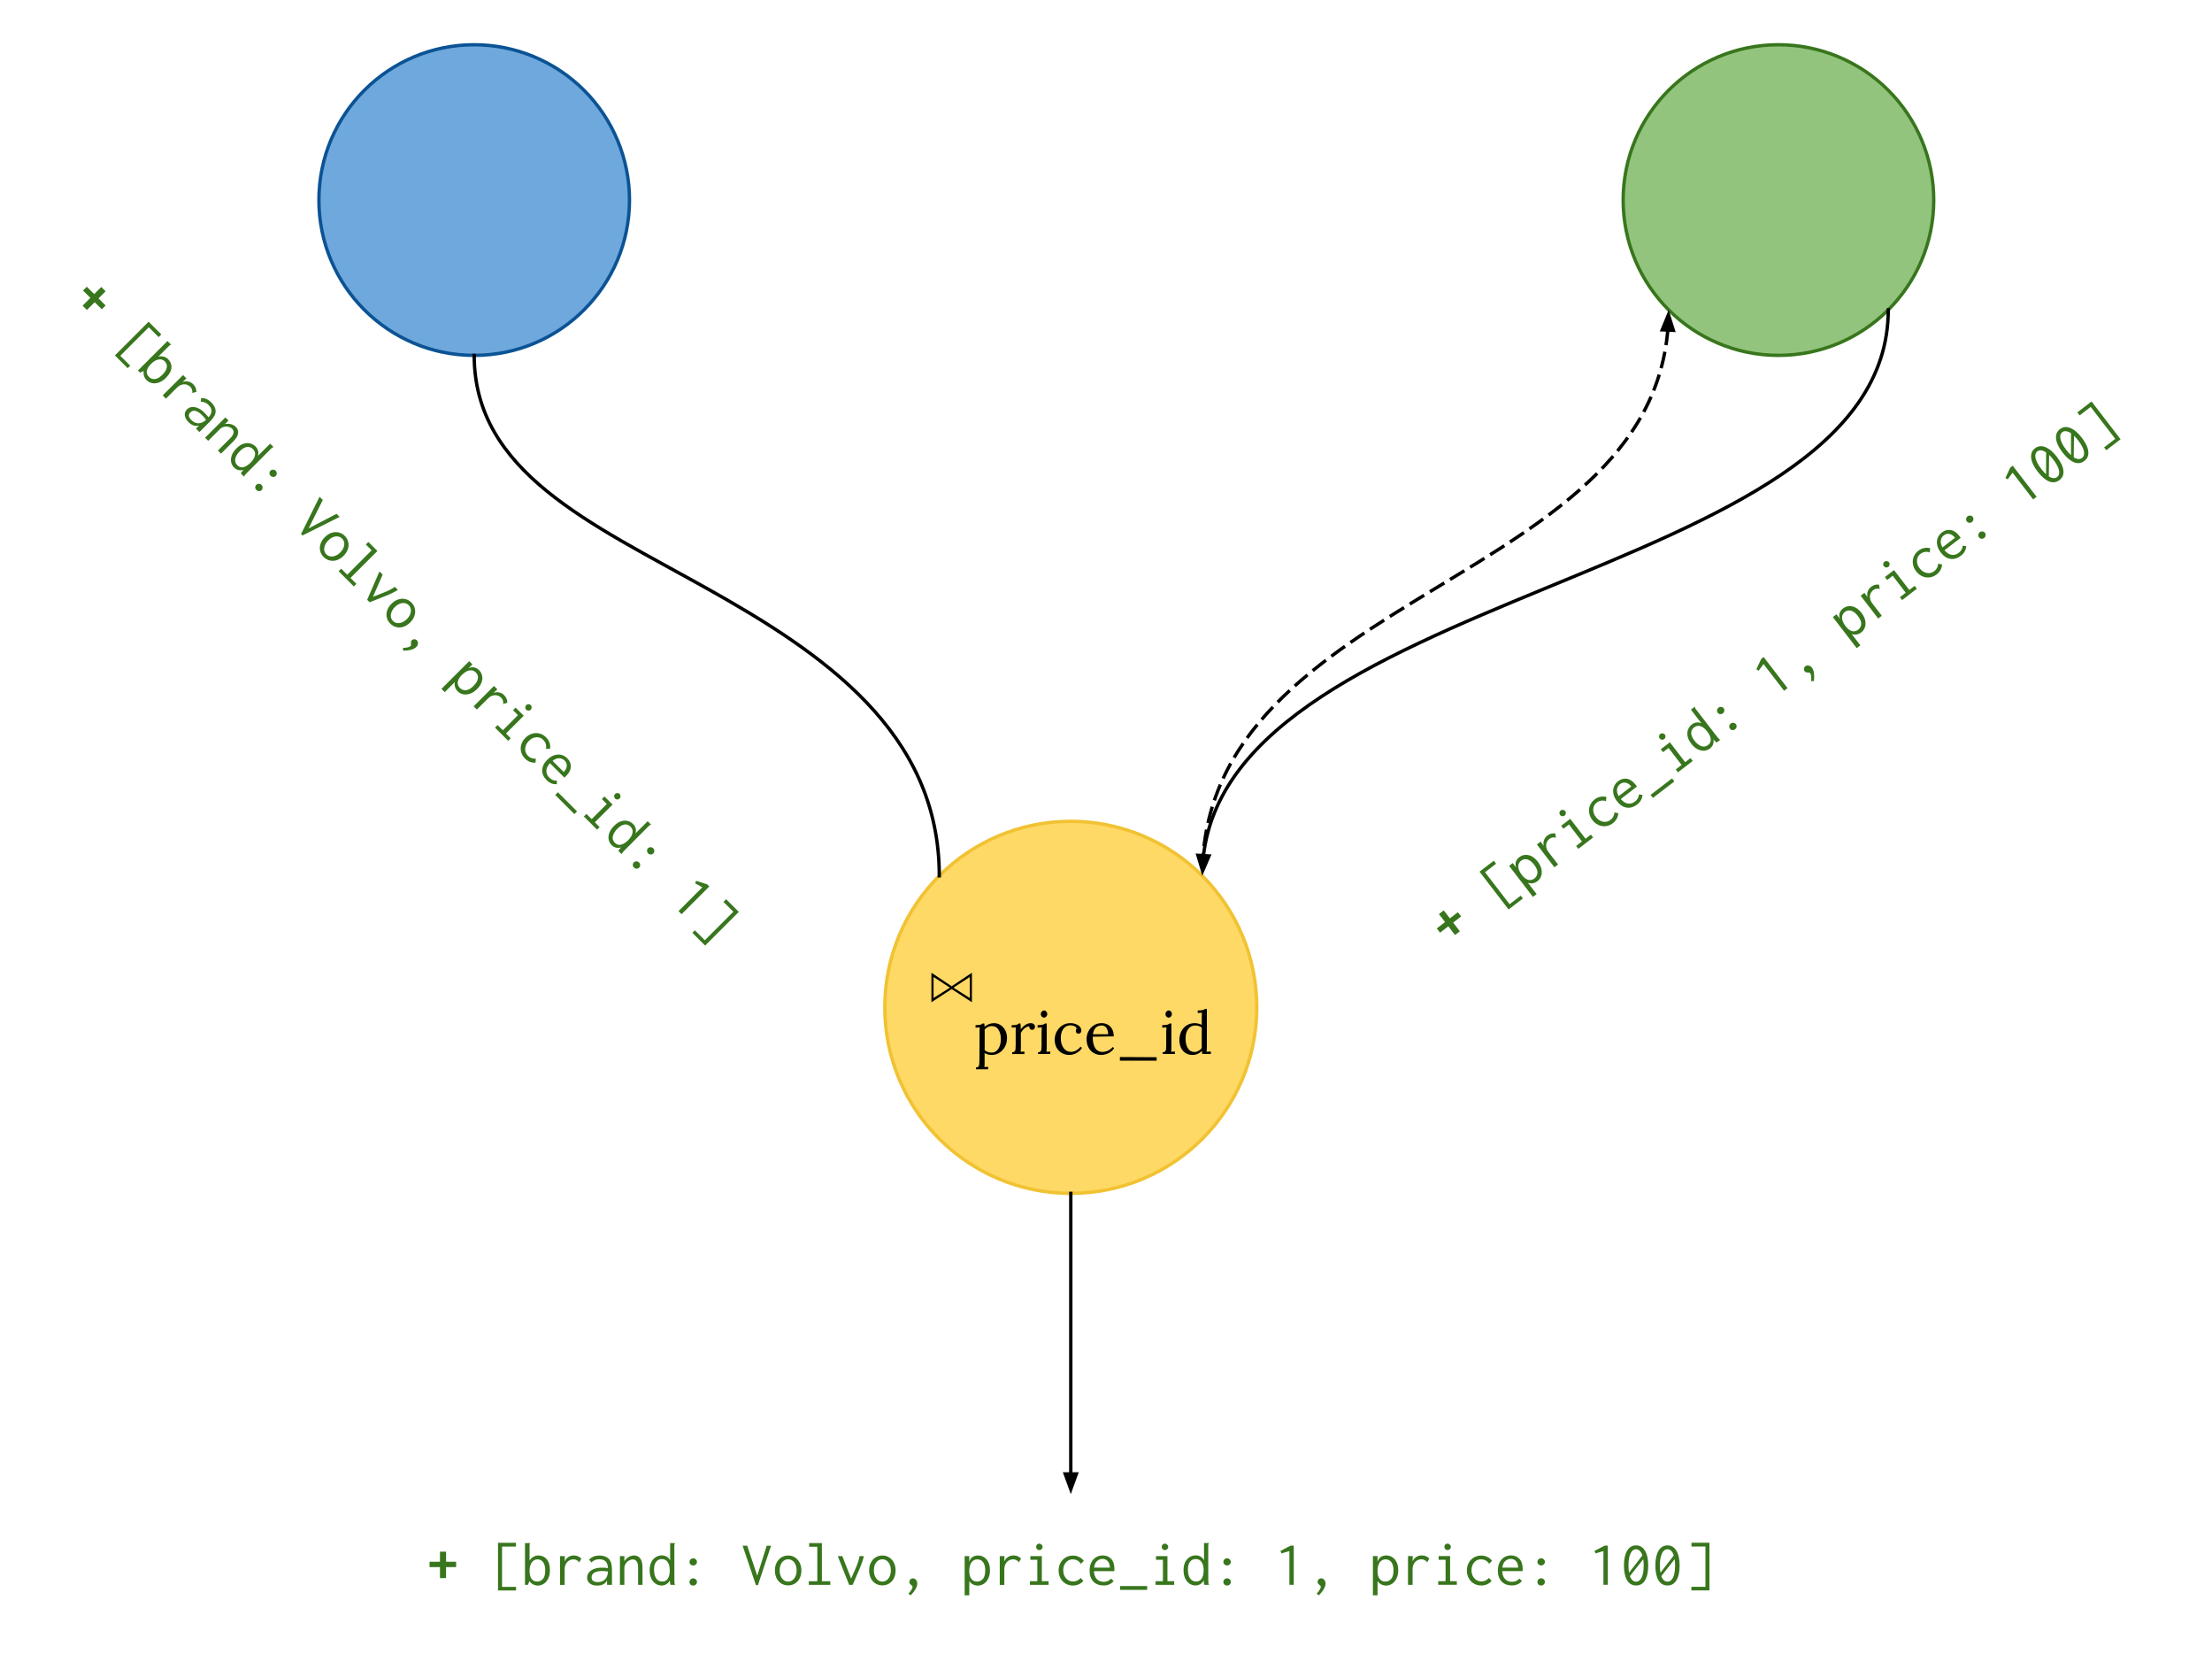 <?xml version="1.0" standalone="yes"?>

<svg version="1.1" viewBox="0.0 0.0 657.021 491.147" fill="none" stroke="none" stroke-linecap="square" stroke-miterlimit="10" xmlns="http://www.w3.org/2000/svg" xmlns:xlink="http://www.w3.org/1999/xlink"><clipPath id="p.0"><path d="m0 0l657.021 0l0 491.147l-657.021 0l0 -491.147z" clip-rule="nonzero"></path></clipPath><g clip-path="url(#p.0)"><path fill="#000000" fill-opacity="0.0" d="m0 0l657.021 0l0 491.147l-657.021 0z" fill-rule="evenodd"></path><path fill="#ffd966" d="m262.808 299.149l0 0c0 -30.51 24.734 -55.244 55.244 -55.244l0 0c14.652 0 28.703 5.82 39.063 16.181c10.36 10.36 16.181 24.412 16.181 39.063l0 0c0 30.51 -24.734 55.244 -55.244 55.244l0 0c-30.51 0 -55.244 -24.734 -55.244 -55.244z" fill-rule="evenodd"></path><path stroke="#f1c232" stroke-width="1.0" stroke-linejoin="round" stroke-linecap="butt" d="m262.808 299.149l0 0c0 -30.51 24.734 -55.244 55.244 -55.244l0 0c14.652 0 28.703 5.82 39.063 16.181c10.36 10.36 16.181 24.412 16.181 39.063l0 0c0 30.51 -24.734 55.244 -55.244 55.244l0 0c-30.51 0 -55.244 -24.734 -55.244 -55.244z" fill-rule="evenodd"></path><path fill="#000000" fill-opacity="0.0" d="m262.81 269.816l110.488 0l0 52.189l-110.488 0z" fill-rule="evenodd"></path><path fill="#000000" d="m277.296 296.37l4.844 -3.062l-4.844 -3.172l0 6.234zm10.75 -6.234l-4.844 3.172l4.844 3.062l0 -6.234zm0.641 -1.266l0 8.766l-6.016 -3.906l-6.016 3.906l0 -8.766l6.016 4.016l6.016 -4.016z" fill-rule="nonzero"></path><path fill="#000000" d="m289.875 317.011q0.516 0 0.734 -0.266q0.219 -0.25 0.25 -0.641q0.047 -0.375 0.062 -1.266l0.031 -8.578q0 -0.75 0.078 -1.156l-1.266 0.078l0 -0.75q1.047 0 1.438 -0.109q0.391 -0.125 0.641 -0.375l0.531 0q0.078 0.875 0.078 0.969q0.531 -0.484 1.266 -0.781q0.75 -0.297 1.484 -0.297q1.047 0 1.938 0.547q0.891 0.547 1.422 1.547q0.547 1.0 0.547 2.312q0 1.484 -0.625 2.625q-0.625 1.141 -1.672 1.781q-1.031 0.641 -2.234 0.641q-1.219 0 -2.125 -0.578l0 2.938q0 0.812 -0.078 1.219l1.125 -0.062l0 0.734l-3.625 0l0 -0.531zm4.672 -4.422q0.828 0 1.438 -0.516q0.625 -0.516 0.953 -1.438q0.344 -0.922 0.344 -2.109q0 -1.594 -0.688 -2.703q-0.688 -1.109 -2.031 -1.109q-0.594 0 -1.141 0.281q-0.547 0.281 -0.953 0.719q0.016 0.125 0.016 1.078l-0.016 5.094q0.906 0.703 2.078 0.703zm6.09 -0.109q0.516 0 0.734 -0.25q0.219 -0.266 0.266 -0.656q0.047 -0.406 0.047 -1.266l0 -4.047q0 -0.75 0.078 -1.156l-1.266 0.047l0 -0.719l0.547 0q0.672 0 0.969 -0.109q0.312 -0.125 0.578 -0.375l0.516 0q0.078 0.688 0.094 1.766q0.438 -0.734 1.266 -1.297q0.828 -0.578 1.719 -0.578q0.531 0 0.875 0.297q0.359 0.281 0.359 0.828q0 0.281 -0.219 0.578q-0.219 0.281 -0.625 0.281q-0.391 0 -0.641 -0.297q-0.25 -0.297 -0.203 -0.703q-0.672 -0.016 -1.359 0.516q-0.672 0.531 -1.156 1.422l0.016 4.359q0 0.812 -0.078 1.219l1.125 -0.062l0 0.734l-3.641 0l0 -0.531zm9.458 -10.281q-0.375 0 -0.672 -0.312q-0.281 -0.312 -0.281 -0.75q0 -0.422 0.297 -0.734q0.297 -0.328 0.672 -0.328q0.406 0 0.672 0.312q0.281 0.312 0.281 0.75q0 0.438 -0.297 0.75q-0.281 0.312 -0.672 0.312zm-1.766 10.281q0.516 0 0.734 -0.25q0.219 -0.266 0.266 -0.656q0.047 -0.406 0.047 -1.266l0 -4.047q0 -0.516 0.078 -1.156l-1.266 0.078l0 -0.75q1.047 0 1.5 -0.125q0.453 -0.125 0.703 -0.359l0.516 0l0 7.172q0 0.812 -0.078 1.219l1.125 -0.062l0 0.734l-3.625 0l0 -0.531zm9.32 0.812q-1.203 0 -2.203 -0.547q-1.0 -0.547 -1.594 -1.578q-0.578 -1.031 -0.578 -2.438q0 -1.25 0.594 -2.375q0.594 -1.125 1.641 -1.812q1.062 -0.703 2.391 -0.703q0.969 0 1.703 0.312q0.75 0.297 1.172 0.797q0.422 0.5 0.422 1.078q0 0.406 -0.234 0.672q-0.234 0.266 -0.641 0.266q-0.391 0 -0.594 -0.25q-0.188 -0.266 -0.188 -0.547q0 -0.438 0.266 -0.703q-0.188 -0.547 -0.75 -0.75q-0.562 -0.219 -1.109 -0.219q-0.828 0 -1.484 0.453q-0.641 0.438 -1.016 1.297q-0.359 0.844 -0.359 2.047q0 1.188 0.375 2.109q0.375 0.922 1.062 1.453q0.703 0.516 1.609 0.516q0.797 0 1.562 -0.438q0.781 -0.438 1.234 -1.094l0.453 0.359q-0.656 1.031 -1.703 1.562q-1.031 0.531 -2.031 0.531zm9.42 0q-1.219 0 -2.203 -0.578q-0.984 -0.578 -1.562 -1.641q-0.562 -1.078 -0.562 -2.484q0 -1.25 0.562 -2.344q0.578 -1.094 1.594 -1.75q1.016 -0.656 2.312 -0.656q1.016 0 1.828 0.453q0.828 0.438 1.297 1.328q0.484 0.875 0.484 2.156l-6.25 0.094q-0.016 2.141 0.703 3.328q0.719 1.188 2.219 1.188q0.828 0 1.688 -0.422q0.859 -0.422 1.328 -1.047l0.422 0.359q-0.672 1.031 -1.75 1.531q-1.078 0.484 -2.109 0.484zm2.078 -6.156q0 -1.078 -0.484 -1.828q-0.469 -0.766 -1.438 -0.766q-2.203 0 -2.609 2.594l4.531 0zm3.488 6.766l10.922 0.062l0 1.016l-10.922 0l0 -1.078zm14.482 -11.703q-0.375 0 -0.672 -0.312q-0.281 -0.312 -0.281 -0.75q0 -0.422 0.297 -0.734q0.297 -0.328 0.672 -0.328q0.406 0 0.672 0.312q0.281 0.312 0.281 0.75q0 0.438 -0.297 0.75q-0.281 0.312 -0.672 0.312zm-1.766 10.281q0.516 0 0.734 -0.25q0.219 -0.266 0.266 -0.656q0.047 -0.406 0.047 -1.266l0 -4.047q0 -0.516 0.078 -1.156l-1.266 0.078l0 -0.75q1.047 0 1.5 -0.125q0.453 -0.125 0.703 -0.359l0.516 0l0 7.172q0 0.812 -0.078 1.219l1.125 -0.062l0 0.734l-3.625 0l0 -0.531zm8.789 0.812q-1.094 0 -1.969 -0.547q-0.875 -0.547 -1.375 -1.562q-0.484 -1.016 -0.484 -2.359q0 -1.422 0.578 -2.562q0.594 -1.141 1.625 -1.781q1.047 -0.641 2.359 -0.641q0.547 0 1.125 0.156q0.578 0.156 0.953 0.344l0 -2.438q0 -0.672 0.047 -1.156l-1.25 0.078l0 -0.75q1.047 0 1.5 -0.125q0.453 -0.125 0.703 -0.344l0.516 0l0 11.516q0 0.578 -0.078 1.219l1.266 -0.078l0 0.75l-2.547 0q-0.078 -0.484 -0.125 -0.922q-0.516 0.562 -1.25 0.891q-0.734 0.312 -1.594 0.312zm0.641 -0.875q0.578 0 1.172 -0.328q0.594 -0.328 1.0 -0.844q-0.016 -0.281 -0.016 -0.969l0.016 -5.125q-0.828 -0.609 -1.969 -0.609q-1.281 0 -2.062 1.062q-0.781 1.047 -0.781 2.781q0 1.812 0.688 2.922q0.703 1.109 1.953 1.109z" fill-rule="nonzero"></path><path fill="#6fa8dc" d="m94.723 59.412l0 0c0 -25.475 20.651 -46.126 46.126 -46.126l0 0c12.233 0 23.966 4.86 32.616 13.51c8.65 8.65 13.51 20.383 13.51 32.616l0 0c0 25.475 -20.651 46.126 -46.126 46.126l0 0c-25.475 0 -46.126 -20.651 -46.126 -46.126z" fill-rule="evenodd"></path><path stroke="#0b5394" stroke-width="1.0" stroke-linejoin="round" stroke-linecap="butt" d="m94.723 59.412l0 0c0 -25.475 20.651 -46.126 46.126 -46.126l0 0c12.233 0 23.966 4.86 32.616 13.51c8.65 8.65 13.51 20.383 13.51 32.616l0 0c0 25.475 -20.651 46.126 -46.126 46.126l0 0c-25.475 0 -46.126 -20.651 -46.126 -46.126z" fill-rule="evenodd"></path><path fill="#93c47d" d="m482.119 59.412l0 0c0 -25.475 20.651 -46.126 46.126 -46.126l0 0c12.233 0 23.966 4.86 32.616 13.51c8.65 8.65 13.51 20.383 13.51 32.616l0 0c0 25.475 -20.651 46.126 -46.126 46.126l0 0c-25.475 0 -46.126 -20.651 -46.126 -46.126z" fill-rule="evenodd"></path><path stroke="#38761d" stroke-width="1.0" stroke-linejoin="round" stroke-linecap="butt" d="m482.119 59.412l0 0c0 -25.475 20.651 -46.126 46.126 -46.126l0 0c12.233 0 23.966 4.86 32.616 13.51c8.65 8.65 13.51 20.383 13.51 32.616l0 0c0 25.475 -20.651 46.126 -46.126 46.126l0 0c-25.475 0 -46.126 -20.651 -46.126 -46.126z" fill-rule="evenodd"></path><path fill="#000000" fill-opacity="0.0" d="m140.849 105.538c0 34.592 34.535 49.864 69.071 69.183c34.535 19.319 69.071 42.684 69.071 85.368" fill-rule="evenodd"></path><path stroke="#000000" stroke-width="1.0" stroke-linejoin="round" stroke-linecap="butt" d="m140.849 105.538c0 34.592 34.535 49.864 69.071 69.183c34.535 19.319 69.071 42.684 69.071 85.368" fill-rule="evenodd"></path><path fill="#000000" fill-opacity="0.0" d="m495.629 92.028c0 41.347 -34.63 61.686 -69.26 82.694c-34.63 21.008 -69.26 42.685 -69.26 85.369" fill-rule="evenodd"></path><path stroke="#000000" stroke-width="1.0" stroke-linejoin="round" stroke-linecap="butt" stroke-dasharray="4.0,3.0" d="m495.377 98.023l-0.053 0.604c-0.029 0.306 -0.06 0.61 -0.092 0.913c-0.262 2.425 -0.651 4.774 -1.158 7.051c-1.015 4.554 -2.503 8.822 -4.396 12.847c-3.788 8.049 -9.199 15.125 -15.692 21.564c-12.986 12.879 -30.301 23.216 -47.616 33.72c-34.63 21.008 -69.26 42.685 -69.26 85.369" fill-rule="evenodd"></path><path fill="#000000" stroke="#000000" stroke-width="1.0" stroke-linecap="butt" d="m497.027 98.092l-1.459 -4.604l-1.841 4.465z" fill-rule="evenodd"></path><path fill="#000000" fill-opacity="0.0" d="m357.116 260.086c0 -42.682 50.937 -64.356 101.874 -85.364c50.937 -21.008 101.874 -41.349 101.874 -82.699" fill-rule="evenodd"></path><path stroke="#000000" stroke-width="1.0" stroke-linejoin="round" stroke-linecap="butt" d="m357.461 254.096l0.042 -0.352c0.02 -0.159 0.04 -0.317 0.061 -0.475c0.042 -0.316 0.088 -0.631 0.136 -0.944c0.385 -2.508 0.958 -4.94 1.704 -7.299c1.492 -4.719 3.681 -9.148 6.467 -13.33c5.571 -8.362 13.53 -15.73 23.081 -22.42c19.101 -13.38 44.57 -24.05 70.038 -34.554c50.937 -21.008 101.874 -41.349 101.874 -82.699" fill-rule="evenodd"></path><path fill="#000000" stroke="#000000" stroke-width="1.0" stroke-linecap="butt" d="m355.812 254.001l1.388 4.626l1.91 -4.436z" fill-rule="evenodd"></path><path fill="#000000" fill-opacity="0.0" d="m395.726 274.276l236.157 -181.417l28.882 37.575l-236.157 181.417z" fill-rule="evenodd"></path><path fill="#38761d" d="m432.179 277.678l-1.99 -2.589l-2.453 1.885l-0.971 -1.264l2.453 -1.885l-1.819 -2.366l1.437 -1.104l1.819 2.366l2.367 -1.818l0.971 1.264l-2.367 1.818l1.99 2.589l-1.437 1.104z" fill-rule="nonzero"></path><path fill="#38761d" d="m448.084 270.09l-8.627 -11.224l4.238 -3.255l0.686 0.892l-3.284 2.522l7.294 9.489l3.296 -2.532l0.647 0.842l-4.25 3.265zm0.148 -12.96l1.078 -0.828l1.028 1.338q-0.348 -0.915 -0.089 -1.705q0.26 -0.79 1.003 -1.362q0.768 -0.59 1.717 -0.689q0.949 -0.099 1.933 0.387q0.984 0.485 1.851 1.613q0.876 1.14 1.096 2.271q0.232 1.122 -0.101 2.048q-0.342 0.913 -1.086 1.484q-0.607 0.466 -1.349 0.603q-0.752 0.124 -1.477 -0.127l2.581 3.357l-1.09 0.838l-7.094 -9.229zm7.533 3.749q0.818 -0.628 0.896 -1.654q0.081 -1.048 -0.985 -2.435q-0.971 -1.264 -1.981 -1.552q-1.007 -0.31 -1.899 0.375q-0.843 0.647 -0.833 1.763q0.022 1.106 1.127 2.543q0.92 1.145 1.87 1.381q0.962 0.226 1.805 -0.421zm6.365 -12.18l0.01 0.012q-0.738 -0.063 -1.141 0.029q-0.39 0.083 -0.774 0.378q-0.533 0.409 -0.794 1.044q-0.271 0.622 -0.149 1.395q0.112 0.761 0.741 1.579l2.761 3.593l-1.078 0.828l-5.209 -6.776l1.115 -0.857l0.925 1.28q-0.229 -0.888 0.068 -1.707q0.297 -0.819 0.991 -1.352q1.09 -0.838 2.368 -0.637l0.167 1.192zm0.01 0.012q0.166 0.011 0.107 0.036q-0.059 0.026 -0.106 0.042l-9.1552734E-4 -0.078zm-0.123 0.173q-0.038 -0.05 0.009 -0.066q0.05 -0.038 0.115 -0.029l0.032 0.093l-0.147 0.014l-0.01 -0.012zm6.792 3.196l-0.657 -0.855l1.735 -1.333l-3.876 -5.042l-1.636 1.256l-0.667 -0.867l2.701 -2.075l4.542 5.909l1.586 -1.218l0.657 0.855l-4.386 3.37zm-4.079 -9.871q-0.31 0.238 -0.704 0.186q-0.394 -0.052 -0.633 -0.361q-0.248 -0.322 -0.208 -0.707q0.052 -0.394 0.374 -0.642q0.31 -0.238 0.714 -0.174q0.407 0.042 0.645 0.352q0.238 0.31 0.174 0.714q-0.052 0.394 -0.361 0.632zm13.667 1.244q1.016 -0.781 1.122 -2.182l1.172 0.243q-0.172 1.827 -1.622 2.941q-0.979 0.752 -2.099 0.884q-1.121 0.132 -2.173 -0.34q-1.053 -0.472 -1.824 -1.476q-0.771 -1.003 -0.947 -2.129q-0.185 -1.138 0.231 -2.187q0.416 -1.049 1.382 -1.791q0.818 -0.628 1.732 -0.798q0.917 -0.192 1.795 0.079l-0.164 1.171l-0.003 0.022q-0.872 -0.237 -1.502 -0.107q-0.627 0.107 -1.284 0.612q-0.582 0.447 -0.83 1.15q-0.248 0.703 -0.098 1.514q0.141 0.798 0.721 1.554q0.581 0.756 1.345 1.134q0.776 0.369 1.576 0.307q0.802 -0.084 1.471 -0.598zm-1.551 -5.428q-0.067 -0.087 0.133 -0.083l-0.002 0.1l-0.131 -0.017zm0.152 -0.136q0.151 0.042 0.094 0.046q-0.066 -0.009 -0.112 0.008l0.018 -0.053zm9.273 1.014q-1.512 1.161 -3.108 0.93q-1.597 -0.231 -2.882 -1.904q-0.857 -1.115 -1.067 -2.234q-0.21 -1.119 0.172 -2.083q0.383 -0.964 1.25 -1.63q1.227 -0.942 2.611 -0.705q1.397 0.227 2.606 1.801q0.124 0.161 0.356 0.515l-4.808 3.693q1.014 1.191 2.141 1.35q1.118 0.146 2.096 -0.606q1.066 -0.819 1.166 -2.098l1.033 0.113q-0.055 1.697 -1.567 2.859zm-1.754 -5.332q-0.733 -0.954 -1.635 -1.128q-0.899 -0.196 -1.692 0.413q-0.731 0.562 -0.889 1.51q-0.155 0.927 0.499 2.06l3.717 -2.856zm6.444 3.384l-0.695 -0.904l6.369 -4.893l0.695 0.904l-6.369 4.893zm7.437 -7.605l-0.657 -0.855l1.735 -1.333l-3.876 -5.042l-1.636 1.256l-0.667 -0.867l2.701 -2.075l4.542 5.909l1.586 -1.218l0.657 0.855l-4.386 3.37zm-4.079 -9.871q-0.31 0.238 -0.704 0.186q-0.394 -0.052 -0.633 -0.361q-0.248 -0.322 -0.208 -0.707q0.052 -0.394 0.374 -0.642q0.31 -0.238 0.714 -0.174q0.407 0.042 0.645 0.352q0.238 0.31 0.174 0.714q-0.052 0.394 -0.361 0.632zm13.573 2.814q-0.719 0.552 -1.677 0.638q-0.946 0.077 -1.962 -0.424q-1.025 -0.513 -1.911 -1.665q-0.905 -1.177 -1.096 -2.271q-0.179 -1.104 0.18 -1.971q0.362 -0.889 1.08 -1.441q0.681 -0.524 1.428 -0.604q0.746 -0.081 1.438 0.255l-3.123 -4.063l1.128 -0.866l0.076 0.099q-0.011 0.166 0.041 0.284q0.051 0.118 0.251 0.378l6.259 8.117q0.276 0.359 0.482 0.576q0.196 0.204 0.476 0.363l-1.053 0.809q-0.28 -0.159 -0.476 -0.363q-0.206 -0.216 -0.482 -0.576q0.116 0.817 -0.145 1.53q-0.27 0.7 -0.914 1.195zm-0.541 -1.062q0.917 -0.704 0.786 -1.747q-0.128 -1.064 -1.042 -2.253q-0.924 -1.202 -1.947 -1.558q-1.02 -0.379 -1.962 0.345q-0.88 0.676 -0.849 1.716q0.034 1.018 0.91 2.158q1 1.301 2.086 1.688q1.076 0.375 2.018 -0.348zm4.382 -9.375q-0.335 0.257 -0.798 0.219q-0.451 -0.048 -0.717 -0.395q-0.267 -0.347 -0.197 -0.795q0.06 -0.46 0.407 -0.727q0.359 -0.276 0.82 -0.216q0.463 0.038 0.73 0.385q0.267 0.347 0.184 0.804q-0.07 0.448 -0.429 0.724zm3.628 4.72q-0.372 0.286 -0.8 0.241q-0.438 -0.057 -0.714 -0.417q-0.276 -0.359 -0.206 -0.807q0.07 -0.448 0.417 -0.714q0.359 -0.276 0.81 -0.228q0.463 0.038 0.739 0.398q0.267 0.347 0.197 0.795q-0.07 0.448 -0.442 0.733zm14.559 -11.441l-6.104 -7.941l-1.452 1.982l-0.683 -0.401l1.454 -3.107l0.719 -0.552l7.094 9.229l-1.028 0.79zm8.002 -2.896q0.114 -0.698 0.044 -1.354q-0.058 -0.665 -0.277 -0.95q-0.095 -0.124 -0.246 -0.166q-0.141 -0.03 -0.473 -0.051q-0.363 -0.036 -0.557 -0.084q-0.204 -0.06 -0.356 -0.258q-0.276 -0.359 -0.231 -0.788q0.048 -0.451 0.432 -0.746q0.396 -0.305 0.961 -0.186q0.576 0.109 0.986 0.642q0.886 1.152 0.569 3.996l-0.851 -0.056zm6.476 -18.984l1.078 -0.828l1.028 1.338q-0.348 -0.915 -0.089 -1.705q0.26 -0.79 1.003 -1.362q0.768 -0.59 1.717 -0.689q0.949 -0.099 1.933 0.387q0.984 0.485 1.851 1.613q0.876 1.14 1.096 2.271q0.232 1.122 -0.101 2.048q-0.343 0.913 -1.086 1.484q-0.607 0.466 -1.349 0.603q-0.752 0.124 -1.477 -0.127l2.581 3.357l-1.09 0.838l-7.094 -9.229zm7.533 3.749q0.818 -0.628 0.896 -1.654q0.081 -1.048 -0.985 -2.435q-0.971 -1.264 -1.981 -1.552q-1.007 -0.31 -1.899 0.375q-0.843 0.647 -0.833 1.763q0.022 1.106 1.127 2.543q0.92 1.145 1.87 1.381q0.962 0.226 1.805 -0.421zm6.365 -12.18l0.01 0.012q-0.738 -0.063 -1.141 0.029q-0.39 0.083 -0.774 0.378q-0.533 0.409 -0.794 1.044q-0.271 0.622 -0.149 1.395q0.112 0.761 0.741 1.579l2.761 3.593l-1.078 0.828l-5.209 -6.776l1.115 -0.857l0.925 1.28q-0.229 -0.888 0.068 -1.707q0.297 -0.819 0.991 -1.352q1.09 -0.838 2.368 -0.637l0.167 1.192zm0.01 0.012q0.166 0.011 0.107 0.036q-0.059 0.026 -0.106 0.042l-9.1552734E-4 -0.078zm-0.123 0.173q-0.038 -0.05 0.009 -0.066q0.05 -0.038 0.115 -0.029l0.032 0.093l-0.147 0.014l-0.01 -0.012zm6.792 3.196l-0.657 -0.855l1.735 -1.333l-3.876 -5.042l-1.636 1.256l-0.667 -0.867l2.701 -2.075l4.542 5.909l1.586 -1.218l0.657 0.855l-4.386 3.37zm-4.079 -9.871q-0.31 0.238 -0.704 0.186q-0.394 -0.052 -0.632 -0.361q-0.248 -0.322 -0.208 -0.707q0.052 -0.394 0.374 -0.642q0.31 -0.238 0.714 -0.174q0.407 0.042 0.645 0.352q0.238 0.31 0.174 0.714q-0.052 0.394 -0.361 0.632zm13.667 1.244q1.016 -0.781 1.122 -2.182l1.172 0.243q-0.172 1.827 -1.622 2.941q-0.979 0.752 -2.099 0.884q-1.121 0.132 -2.173 -0.34q-1.053 -0.472 -1.824 -1.476q-0.771 -1.003 -0.947 -2.129q-0.185 -1.138 0.231 -2.187q0.416 -1.049 1.382 -1.791q0.818 -0.628 1.732 -0.798q0.917 -0.192 1.795 0.079l-0.164 1.171l-0.003 0.022q-0.872 -0.237 -1.502 -0.107q-0.627 0.107 -1.284 0.612q-0.582 0.447 -0.83 1.15q-0.248 0.703 -0.098 1.514q0.141 0.798 0.721 1.554q0.581 0.756 1.345 1.134q0.776 0.369 1.576 0.307q0.802 -0.084 1.471 -0.598zm-1.551 -5.428q-0.067 -0.087 0.133 -0.083l-0.002 0.1l-0.131 -0.017zm0.152 -0.136q0.151 0.042 0.094 0.046q-0.066 -0.009 -0.112 0.008l0.018 -0.053zm9.273 1.014q-1.512 1.161 -3.108 0.93q-1.597 -0.231 -2.882 -1.904q-0.857 -1.115 -1.067 -2.234q-0.21 -1.119 0.172 -2.083q0.383 -0.964 1.25 -1.63q1.227 -0.942 2.611 -0.705q1.397 0.227 2.606 1.801q0.124 0.161 0.356 0.515l-4.808 3.693q1.014 1.191 2.141 1.35q1.118 0.146 2.096 -0.606q1.066 -0.819 1.166 -2.098l1.033 0.113q-0.055 1.697 -1.567 2.859zm-1.753 -5.332q-0.733 -0.954 -1.635 -1.128q-0.899 -0.196 -1.692 0.413q-0.731 0.562 -0.889 1.51q-0.155 0.927 0.499 2.06l3.717 -2.856zm5.024 -4.668q-0.335 0.257 -0.798 0.219q-0.451 -0.048 -0.717 -0.395q-0.267 -0.347 -0.197 -0.795q0.06 -0.46 0.407 -0.727q0.359 -0.276 0.82 -0.216q0.463 0.038 0.73 0.385q0.267 0.347 0.184 0.804q-0.07 0.448 -0.429 0.724zm3.628 4.72q-0.372 0.286 -0.8 0.241q-0.438 -0.057 -0.714 -0.417q-0.276 -0.359 -0.206 -0.807q0.07 -0.448 0.417 -0.714q0.359 -0.276 0.81 -0.228q0.463 0.038 0.739 0.398q0.267 0.347 0.197 0.795q-0.07 0.448 -0.441 0.733zm14.559 -11.441l-6.104 -7.941l-1.452 1.982l-0.683 -0.401l1.454 -3.107l0.719 -0.552l7.094 9.229l-1.028 0.79zm0.563 -15.19q1.351 -1.038 3.065 -0.345q1.718 0.671 3.413 2.876q1.743 2.267 1.942 4.065q0.212 1.788 -1.164 2.845q-1.388 1.066 -3.074 0.411q-1.674 -0.665 -3.416 -2.932q-1.695 -2.205 -1.913 -4.027q-0.215 -1.844 1.148 -2.891zm0.695 0.904q-0.855 0.657 -0.535 2.047q0.319 1.39 1.672 3.149q0.743 0.966 1.45 1.605l0.012 -6.472q-0.766 -0.535 -1.436 -0.611q-0.667 -0.098 -1.163 0.282zm5.866 7.631q0.843 -0.647 0.552 -2q-0.291 -1.353 -1.7 -3.186q-0.657 -0.855 -1.232 -1.398l-0.081 6.407q1.483 0.93 2.462 0.178zm0.837 -14.218q1.351 -1.038 3.065 -0.345q1.718 0.671 3.413 2.876q1.743 2.267 1.942 4.065q0.212 1.788 -1.164 2.845q-1.388 1.066 -3.074 0.411q-1.674 -0.665 -3.416 -2.932q-1.695 -2.205 -1.913 -4.027q-0.215 -1.844 1.148 -2.891zm0.695 0.904q-0.855 0.657 -0.536 2.047q0.32 1.39 1.672 3.149q0.743 0.966 1.45 1.605l0.012 -6.472q-0.766 -0.535 -1.436 -0.611q-0.667 -0.098 -1.163 0.282zm5.866 7.631q0.843 -0.647 0.552 -2q-0.291 -1.353 -1.7 -3.186q-0.657 -0.855 -1.232 -1.398l-0.081 6.407q1.483 0.93 2.462 0.178zm11.456 -5.53l-4.25 3.265l-0.648 -0.842l3.308 -2.542l-7.294 -9.489l-3.284 2.522l-0.686 -0.892l4.225 -3.246l8.627 11.224z" fill-rule="nonzero"></path><path fill="#000000" fill-opacity="0.0" d="m240.381 271.332l-210.614 -210.551l-33.512 33.512l210.614 210.551z" fill-rule="evenodd"></path><path fill="#38761d" d="m24.537 90.768l2.309 -2.309l-2.188 -2.187l1.127 -1.127l2.188 2.187l2.11 -2.11l1.282 1.281l-2.11 2.11l2.111 2.11l-1.127 1.127l-2.111 -2.11l-2.309 2.309l-1.282 -1.281z" fill-rule="nonzero"></path><path fill="#38761d" d="m34.129 105.549l10.01 -10.01l3.779 3.778l-0.795 0.795l-2.928 -2.927l-8.463 8.463l2.939 2.938l-0.751 0.751l-3.79 -3.789zm9.415 7.357q-0.541 -0.541 -0.763 -1.248q-0.221 -0.707 -0.089 -1.48l-1.116 0.475l-0.608 -0.608l8.773 -8.773l1.083 1.083l-0.088 0.088q-0.177 1.5258789E-5 -0.287 0.066q-0.099 0.077 -0.331 0.309l-3.083 3.083q0.773 -0.199 1.558 0.011q0.796 0.199 1.304 0.707q1.138 1.138 1.017 2.607q-0.11 1.458 -1.635 2.983q-1.028 1.028 -2.121 1.392q-1.083 0.376 -2.033 0.155q-0.939 -0.21 -1.58 -0.851zm0.718 -0.961q0.707 0.707 1.746 0.619q1.039 -0.088 2.232 -1.282q1.16 -1.16 1.304 -2.188q0.155 -1.038 -0.597 -1.79q-0.74 -0.74 -1.867 -0.541q-1.116 0.21 -2.155 1.249q-2.298 2.298 -0.663 3.933zm12.906 4.75l-0.011 0.011q-0.033 -0.74 -0.177 -1.127q-0.133 -0.376 -0.475 -0.718q-0.475 -0.475 -1.138 -0.652q-0.652 -0.188 -1.403 0.033q-0.74 0.21 -1.469 0.939l-3.204 3.204l-0.961 -0.961l6.044 -6.044l0.995 0.994l-1.149 1.083q0.851 -0.343 1.702 -0.155q0.851 0.188 1.47 0.806q0.972 0.972 0.939 2.265l-1.16 0.32zm-0.011 0.011q0.011 0.166 -0.022 0.11q-0.033 -0.055 -0.055 -0.099l0.077 -0.011zm-0.188 -0.099q0.044 -0.044 0.066 -7.6293945E-6q0.044 0.044 0.044 0.11l-0.088 0.044l-0.033 -0.144l0.011 -0.011zm5.779 2.883q1.293 1.292 1.293 2.64q0.011 1.359 -1.602 2.972l-3.204 3.204l-1.028 -1.027l0.928 -0.928q-1.624 0.519 -3.127 -0.983q-1.006 -1.005 -1.116 -2.022q-0.111 -1.016 0.641 -1.768q0.641 -0.641 1.525 -0.707q0.884 -0.066 1.823 0.364q0.95 0.442 1.779 1.27q0.751 0.751 1.282 1.436q0.939 -1.094 0.895 -1.956q-0.033 -0.873 -0.939 -1.779q-0.442 -0.442 -1.039 -0.685q-0.575 -0.243 -1.249 -0.254l0.144 -1.072q1.691 -0.011 2.994 1.292zm-5.922 5.237q0.983 0.983 2.111 0.983q1.138 -0.011 2.276 -1.039q-0.497 -0.696 -1.182 -1.381q-0.995 -0.994 -1.912 -1.248q-0.917 -0.254 -1.591 0.42q-0.983 0.983 0.299 2.265zm10.121 -0.774l0.928 0.928l-1.072 1.072q0.906 -0.199 1.779 0.011q0.873 0.21 1.481 0.817q0.796 0.795 0.663 1.9q-0.121 1.094 -1.414 2.386l-3.657 3.657l-0.928 -0.928l3.624 -3.624q0.906 -0.906 1.005 -1.624q0.11 -0.707 -0.387 -1.204q-0.409 -0.409 -1.072 -0.585q-0.641 -0.177 -1.348 -0.022q-0.696 0.166 -1.237 0.707l-3.469 3.469l-0.928 -0.928l6.033 -6.033zm2.565 14.892q-0.641 -0.641 -0.851 -1.58q-0.199 -0.928 0.166 -2q0.376 -1.083 1.403 -2.11q1.05 -1.05 2.11 -1.381q1.072 -0.32 1.978 -0.077q0.928 0.243 1.569 0.884q0.608 0.608 0.785 1.337q0.177 0.729 -0.066 1.458l3.624 -3.624l1.006 1.005l-0.088 0.088q-0.166 0.011 -0.276 0.077q-0.11 0.066 -0.343 0.298l-7.237 7.259q-0.32 0.32 -0.508 0.552q-0.177 0.221 -0.298 0.519l-0.939 -0.939q0.122 -0.298 0.298 -0.519q0.188 -0.232 0.508 -0.552q-0.796 0.221 -1.536 0.055q-0.729 -0.177 -1.304 -0.751zm0.983 -0.674q0.818 0.817 1.834 0.552q1.039 -0.265 2.099 -1.326q1.072 -1.072 1.293 -2.132q0.243 -1.061 -0.597 -1.9q-0.785 -0.784 -1.812 -0.619q-1.005 0.166 -2.022 1.182q-1.16 1.16 -1.403 2.287q-0.232 1.116 0.608 1.955zm9.867 3.126q-0.298 -0.298 -0.32 -0.762q-0.011 -0.453 0.298 -0.762q0.309 -0.309 0.762 -0.298q0.464 -4.5776367E-5 0.773 0.309q0.32 0.32 0.32 0.784q0.022 0.464 -0.287 0.773q-0.309 0.309 -0.773 0.287q-0.453 -0.011 -0.773 -0.331zm-4.209 4.21q-0.332 -0.331 -0.343 -0.762q-3.0517578E-5 -0.442 0.32 -0.762q0.32 -0.32 0.773 -0.309q0.453 0.011 0.762 0.32q0.32 0.32 0.332 0.773q0.022 0.464 -0.298 0.784q-0.309 0.309 -0.762 0.298q-0.453 -0.011 -0.785 -0.342zm13.271 13.091l5.491 -11.081l0.961 0.961l-4.209 8.43l8.298 -4.32l0.917 0.917l-11.038 5.514l-0.42 -0.42zm6.719 6.827q-0.807 -0.806 -1.05 -1.845q-0.232 -1.027 0.121 -2.088q0.365 -1.072 1.271 -1.978q0.917 -0.917 1.978 -1.271q1.072 -0.365 2.099 -0.133q1.05 0.232 1.856 1.038q0.796 0.795 1.017 1.834q0.243 1.038 -0.121 2.11q-0.354 1.061 -1.271 1.978q-0.906 0.906 -1.978 1.271q-1.061 0.354 -2.099 0.111q-1.028 -0.232 -1.823 -1.027zm0.795 -0.795q0.508 0.508 1.204 0.608q0.718 0.099 1.481 -0.199q0.773 -0.309 1.447 -0.983q1.028 -1.028 1.171 -2.188q0.155 -1.149 -0.619 -1.922q-0.785 -0.784 -1.945 -0.641q-1.149 0.155 -2.177 1.182q-0.674 0.674 -0.983 1.447q-0.298 0.762 -0.21 1.469q0.111 0.707 0.63 1.226zm3.647 5.015l0.762 -0.762l1.79 1.79l7.248 -7.248l-1.713 -1.712l0.762 -0.762l2.674 2.673l-8.01 8.01l1.768 1.768l-0.762 0.762l-4.52 -4.518zm17.591 5.523q-1.282 0.862 -3.525 1.757l-4.851 1.934l-0.74 -0.74l3.646 -8.419l0.95 0.95l-2.872 6.585l3.204 -1.26q1.978 -0.762 3.293 -1.702l0.895 0.895zm-2.242 10.043q-0.807 -0.806 -1.05 -1.845q-0.232 -1.027 0.121 -2.088q0.365 -1.072 1.271 -1.978q0.917 -0.917 1.978 -1.271q1.072 -0.365 2.099 -0.133q1.05 0.232 1.856 1.038q0.796 0.795 1.017 1.834q0.243 1.038 -0.121 2.11q-0.354 1.061 -1.271 1.978q-0.906 0.906 -1.978 1.271q-1.061 0.354 -2.099 0.111q-1.028 -0.232 -1.823 -1.027zm0.795 -0.796q0.508 0.508 1.204 0.608q0.718 0.099 1.481 -0.199q0.773 -0.309 1.447 -0.983q1.028 -1.028 1.171 -2.188q0.155 -1.149 -0.619 -1.922q-0.785 -0.784 -1.945 -0.641q-1.149 0.155 -2.177 1.182q-0.674 0.674 -0.983 1.447q-0.298 0.762 -0.21 1.469q0.111 0.707 0.63 1.226zm2.962 7.976q0.707 0.022 1.348 -0.133q0.652 -0.144 0.906 -0.398q0.11 -0.11 0.133 -0.265q0.011 -0.144 -0.011 -0.475q-0.011 -0.365 0.011 -0.563q0.033 -0.21 0.21 -0.387q0.32 -0.32 0.751 -0.331q0.453 -0.011 0.796 0.331q0.354 0.354 0.309 0.928q-0.033 0.586 -0.508 1.061q-1.028 1.028 -3.889 1.083l-0.055 -0.851zm19.668 3.954l0.961 0.961l-1.193 1.193q0.862 -0.464 1.679 -0.309q0.818 0.155 1.481 0.817q0.685 0.685 0.906 1.613q0.221 0.928 -0.132 1.966q-0.354 1.039 -1.359 2.044q-1.016 1.016 -2.11 1.381q-1.083 0.376 -2.044 0.166q-0.95 -0.221 -1.613 -0.884q-0.541 -0.541 -0.774 -1.259q-0.221 -0.729 -0.066 -1.48l-2.994 2.994l-0.972 -0.972l8.231 -8.231zm-2.74 7.955q0.729 0.729 1.757 0.674q1.05 -0.055 2.287 -1.293q1.127 -1.127 1.282 -2.165q0.177 -1.038 -0.619 -1.834q-0.751 -0.751 -1.856 -0.596q-1.094 0.166 -2.376 1.447q-1.016 1.061 -1.127 2.033q-0.099 0.983 0.652 1.734zm12.906 4.727l-0.011 0.011q-0.033 -0.74 -0.177 -1.127q-0.133 -0.376 -0.475 -0.718q-0.475 -0.475 -1.138 -0.652q-0.652 -0.188 -1.403 0.033q-0.74 0.21 -1.469 0.939l-3.204 3.204l-0.961 -0.961l6.044 -6.044l0.995 0.994l-1.149 1.083q0.851 -0.343 1.702 -0.155q0.851 0.188 1.47 0.806q0.972 0.972 0.939 2.265l-1.16 0.32zm-0.011 0.011q0.011 0.166 -0.022 0.11q-0.033 -0.055 -0.055 -0.099l0.077 -0.011zm-0.188 -0.099q0.044 -0.044 0.066 0q0.044 0.044 0.044 0.11l-0.088 0.044l-0.033 -0.144l0.011 -0.011zm-2.287 7.148l0.762 -0.762l1.547 1.547l4.497 -4.497l-1.459 -1.458l0.773 -0.773l2.409 2.408l-5.27 5.27l1.414 1.414l-0.762 0.762l-3.912 -3.911zm9.259 -5.326q-0.276 -0.276 -0.276 -0.674q-3.0517578E-5 -0.398 0.276 -0.674q0.287 -0.287 0.674 -0.298q0.398 -3.0517578E-5 0.685 0.287q0.276 0.276 0.265 0.685q0.011 0.409 -0.265 0.685q-0.276 0.276 -0.685 0.265q-0.398 3.0517578E-5 -0.674 -0.276zm0.542 13.71q0.906 0.906 2.309 0.828l-0.088 1.193q-1.834 0.066 -3.127 -1.226q-0.873 -0.873 -1.149 -1.966q-0.276 -1.094 0.055 -2.198q0.331 -1.105 1.226 -2q0.895 -0.895 1.989 -1.215q1.105 -0.332 2.199 -0.055q1.094 0.276 1.956 1.138q0.729 0.729 1.017 1.613q0.309 0.884 0.155 1.79l-1.182 -0.011l-0.022 0q0.121 -0.895 -0.089 -1.502q-0.188 -0.608 -0.774 -1.193q-0.519 -0.519 -1.249 -0.674q-0.729 -0.155 -1.514 0.1q-0.773 0.243 -1.447 0.917q-0.674 0.674 -0.95 1.48q-0.265 0.818 -0.099 1.602q0.188 0.784 0.785 1.381zm5.182 -2.243q0.077 -0.077 0.099 0.122l-0.099 0.011l-1.5258789E-5 -0.133zm0.155 0.133q-0.022 0.155 -0.033 0.099q0 -0.066 -0.022 -0.11l0.055 0.011zm0.2 9.324q-1.348 -1.348 -1.326 -2.961q0.022 -1.613 1.514 -3.105q0.994 -0.994 2.077 -1.348q1.083 -0.354 2.088 -0.1q1.006 0.254 1.779 1.027q1.094 1.094 1.039 2.497q-0.044 1.414 -1.447 2.817q-0.144 0.144 -0.464 0.42l-4.287 -4.286q-1.05 1.16 -1.061 2.298q9.1552734E-5 1.127 0.873 2q0.95 0.95 2.232 0.884l0.022 1.038q-1.691 0.166 -3.039 -1.182zm5.06 -2.431q0.851 -0.851 0.906 -1.768q0.077 -0.917 -0.63 -1.624q-0.652 -0.652 -1.613 -0.685q-0.939 -0.033 -1.978 0.762l3.315 3.314zm-2.519 6.828l0.807 -0.807l5.68 5.678l-0.807 0.807l-5.68 -5.678zm8.508 6.385l0.762 -0.762l1.547 1.547l4.497 -4.497l-1.459 -1.458l0.773 -0.773l2.409 2.408l-5.27 5.27l1.414 1.414l-0.762 0.762l-3.912 -3.911zm9.259 -5.326q-0.276 -0.276 -0.276 -0.674q-3.0517578E-5 -0.398 0.276 -0.674q0.287 -0.287 0.674 -0.298q0.398 -3.0517578E-5 0.685 0.287q0.276 0.276 0.265 0.685q0.011 0.409 -0.265 0.685q-0.276 0.276 -0.685 0.265q-0.398 3.0517578E-5 -0.674 -0.276zm-1.027 13.821q-0.641 -0.641 -0.851 -1.58q-0.199 -0.928 0.166 -2q0.376 -1.083 1.403 -2.11q1.05 -1.05 2.11 -1.381q1.072 -0.32 1.978 -0.077q0.928 0.243 1.569 0.884q0.608 0.608 0.785 1.337q0.177 0.729 -0.066 1.458l3.624 -3.624l1.006 1.005l-0.088 0.088q-0.166 0.011 -0.276 0.077q-0.11 0.066 -0.343 0.298l-7.237 7.259q-0.32 0.32 -0.508 0.552q-0.177 0.221 -0.298 0.519l-0.939 -0.939q0.122 -0.298 0.298 -0.519q0.188 -0.232 0.508 -0.552q-0.796 0.221 -1.536 0.055q-0.729 -0.177 -1.304 -0.751zm0.983 -0.674q0.818 0.817 1.834 0.552q1.039 -0.265 2.099 -1.326q1.072 -1.072 1.293 -2.132q0.243 -1.061 -0.597 -1.9q-0.785 -0.784 -1.812 -0.619q-1.005 0.166 -2.022 1.182q-1.16 1.16 -1.403 2.287q-0.232 1.116 0.608 1.955zm9.867 3.126q-0.298 -0.298 -0.32 -0.762q-0.011 -0.453 0.298 -0.762q0.309 -0.309 0.762 -0.298q0.464 -3.0517578E-5 0.773 0.309q0.32 0.32 0.32 0.784q0.022 0.464 -0.287 0.773q-0.309 0.309 -0.773 0.287q-0.453 -0.011 -0.773 -0.331zm-4.21 4.209q-0.331 -0.331 -0.343 -0.762q-4.5776367E-5 -0.442 0.32 -0.762q0.32 -0.32 0.773 -0.309q0.453 0.011 0.762 0.32q0.32 0.32 0.332 0.773q0.022 0.464 -0.298 0.784q-0.309 0.309 -0.762 0.298q-0.453 -0.011 -0.785 -0.342zm13.238 12.947l7.082 -7.082l-2.155 -1.182l0.309 -0.729l3.271 1.038l0.641 0.641l-8.231 8.231l-0.917 -0.917zm7.901 10.241l-3.79 -3.789l0.751 -0.751l2.95 2.95l8.463 -8.463l-2.928 -2.927l0.796 -0.795l3.768 3.767l-10.01 10.01z" fill-rule="nonzero"></path><path fill="#000000" fill-opacity="0.0" d="m531.706 443.714l-427.307 0.031l0 47.402l427.307 -0.031z" fill-rule="evenodd"></path><path fill="#38761d" d="m130.685 468.648l0 -3.266l-3.094 2.1362305E-4l0 -1.594l3.094 -2.1362305E-4l0 -2.984l1.812 -1.5258789E-4l0 2.984l2.984 -2.1362305E-4l0 1.594l-2.984 2.1362305E-4l0 3.266l-1.812 1.5258789E-4z" fill-rule="nonzero"></path><path fill="#38761d" d="m147.92 472.318l0 -14.156l5.344 -3.9672852E-4l0 1.125l-4.141 3.0517578E-4l0 11.969l4.156 -3.0517578E-4l0 1.062l-5.359 3.9672852E-4zm11.859 -1.454q-0.766 6.1035156E-5 -1.422 -0.344q-0.656 -0.344 -1.109 -0.984l-0.453 1.125l-0.859 9.1552734E-5l0 -12.406l1.531 -1.2207031E-4l0 0.125q-0.125 0.125 -0.156 0.25q-0.016 0.125 -0.016 0.453l0 4.359q0.406 -0.688 1.109 -1.094q0.703 -0.422 1.422 -0.422q1.609 -1.2207031E-4 2.562 1.125q0.953 1.109 0.953 3.266q0 1.453 -0.516 2.484q-0.5 1.031 -1.328 1.547q-0.812 0.516 -1.719 0.516zm-0.172 -1.187q1.0 -9.1552734E-5 1.672 -0.797q0.672 -0.797 0.672 -2.484q0 -1.641 -0.625 -2.469q-0.625 -0.844 -1.688 -0.844q-1.047 6.1035156E-5 -1.703 0.938q-0.641 0.938 -0.641 2.406q0 3.25 2.312 3.25zm12.484 -5.767l0 0.016q-0.547 -0.5 -0.922 -0.672q-0.359 -0.172 -0.844 -0.172q-0.672 3.0517578E-5 -1.266 0.344q-0.594 0.328 -0.969 1.016q-0.375 0.672 -0.375 1.703l0 4.531l-1.359 9.1552734E-5l0 -8.547l1.406 -9.1552734E-5l-0.047 1.578q0.359 -0.844 1.094 -1.313q0.734 -0.469 1.609 -0.469q1.375 -1.2207031E-4 2.266 0.937l-0.594 1.047zm0 0.016q0.125 0.109 0.062 0.094q-0.062 -0.016 -0.109 -0.031l0.047 -0.063zm-0.203 0.063q0 -0.062 0.047 -0.047q0.062 0 0.109 0.047l-0.031 0.094l-0.125 -0.078l0 -0.016zm6.125 -2.047q1.828 -1.2207031E-4 2.781 0.953q0.969 0.953 0.969 3.234l0 4.531l-1.453 1.2207031E-4l0 -1.312q-0.781 1.516 -2.906 1.516q-1.422 9.1552734E-5 -2.219 -0.64q-0.797 -0.641 -0.797 -1.703q0 -0.906 0.578 -1.578q0.578 -0.672 1.547 -1.031q0.984 -0.359 2.156 -0.36q1.062 -9.1552734E-5 1.922 0.109q-0.109 -1.438 -0.75 -2.016q-0.641 -0.594 -1.922 -0.594q-0.625 6.1035156E-5 -1.219 0.25q-0.578 0.234 -1.062 0.703l-0.656 -0.859q1.188 -1.203 3.031 -1.203zm-0.484 7.891q1.391 -9.1552734E-5 2.188 -0.797q0.797 -0.813 0.875 -2.344q-0.844 -0.141 -1.812 -0.141q-1.406 1.2207031E-4 -2.234 0.469q-0.828 0.469 -0.828 1.422q0 1.391 1.812 1.39zm6.609 -7.704l1.312 -9.1552734E-5l0 1.516q0.5 -0.781 1.266 -1.25q0.766 -0.469 1.625 -0.469q1.125 -6.1035156E-5 1.812 0.875q0.688 0.859 0.688 2.687l0 5.172l-1.312 9.1552734E-5l0 -5.125q0 -1.281 -0.438 -1.859q-0.422 -0.578 -1.125 -0.578q-0.578 6.1035156E-5 -1.172 0.344q-0.578 0.328 -0.969 0.938q-0.375 0.609 -0.375 1.375l0 4.906l-1.312 9.1552734E-5l0 -8.531zm12.344 8.718q-0.906 6.1035156E-5 -1.719 -0.516q-0.797 -0.516 -1.297 -1.531q-0.5 -1.031 -0.5 -2.484q0 -1.484 0.516 -2.469q0.531 -0.984 1.344 -1.453q0.828 -0.484 1.734 -0.485q0.859 -6.1035156E-5 1.5 0.391q0.641 0.391 0.984 1.078l0 -5.125l1.422 -9.1552734E-5l0 0.125q-0.109 0.125 -0.141 0.25q-0.031 0.125 -0.031 0.453l0.016 10.25q0 0.453 0.031 0.75q0.031 0.281 0.156 0.578l-1.328 9.1552734E-5q-0.125 -0.297 -0.156 -0.578q-0.031 -0.297 -0.031 -0.75q-0.406 0.719 -1.047 1.125q-0.641 0.391 -1.453 0.391zm0.219 -1.172q1.156 -9.1552734E-5 1.688 -0.906q0.547 -0.922 0.547 -2.422q0 -1.516 -0.594 -2.422q-0.578 -0.922 -1.766 -0.922q-1.109 9.1552734E-5 -1.719 0.844q-0.594 0.828 -0.594 2.266q0 1.641 0.625 2.609q0.625 0.953 1.812 0.953zm9.188 -4.766q-0.422 3.0517578E-5 -0.766 -0.312q-0.328 -0.312 -0.328 -0.75q0 -0.438 0.328 -0.75q0.328 -0.328 0.766 -0.328q0.453 -3.0517578E-5 0.781 0.328q0.344 0.312 0.344 0.75q0 0.438 -0.344 0.75q-0.328 0.313 -0.781 0.313zm0 5.953q-0.469 3.0517578E-5 -0.781 -0.297q-0.312 -0.312 -0.312 -0.766q0 -0.453 0.328 -0.766q0.328 -0.313 0.766 -0.313q0.453 -3.0517578E-5 0.781 0.312q0.344 0.312 0.344 0.766q0 0.438 -0.328 0.75q-0.328 0.313 -0.797 0.313zm18.641 -0.126l-3.953 -11.718l1.359 -9.1552734E-5l2.984 8.937l2.812 -8.922l1.297 -9.1552734E-5l-3.906 11.703l-0.594 6.1035156E-5zm9.578 0.077q-1.141 6.1035156E-5 -2.047 -0.562q-0.891 -0.562 -1.391 -1.562q-0.5 -1.016 -0.5 -2.297q0 -1.297 0.5 -2.297q0.5 -1.016 1.391 -1.578q0.906 -0.578 2.047 -0.578q1.125 -9.1552734E-5 2.016 0.578q0.906 0.562 1.406 1.578q0.5 1 0.5 2.297q0 1.281 -0.5 2.297q-0.5 1 -1.406 1.563q-0.891 0.563 -2.016 0.563zm0 -1.125q0.719 -6.1035156E-5 1.281 -0.422q0.578 -0.438 0.906 -1.188q0.328 -0.766 0.328 -1.719q0 -1.453 -0.719 -2.375q-0.703 -0.922 -1.797 -0.922q-1.109 6.1035156E-5 -1.828 0.922q-0.703 0.922 -0.703 2.375q0 0.953 0.328 1.719q0.328 0.75 0.891 1.187q0.578 0.422 1.312 0.422zm6.125 0.968l0 -1.078l2.531 -1.8310547E-4l0 -10.25l-2.422 1.8310547E-4l0 -1.078l3.781 -2.746582E-4l0 11.328l2.5 -2.1362305E-4l0 1.078l-6.391 4.8828125E-4zm16.344 -8.532q-0.297 1.516 -1.25 3.734l-2.062 4.797l-1.047 9.1552734E-5l-3.375 -8.531l1.344 -9.1552734E-5l2.625 6.687l1.375 -3.156q0.859 -1.938 1.125 -3.531l1.266 -1.2207031E-4zm5.516 8.687q-1.141 9.1552734E-5 -2.047 -0.562q-0.891 -0.562 -1.391 -1.562q-0.5 -1.016 -0.5 -2.297q0 -1.297 0.5 -2.297q0.5 -1.016 1.391 -1.578q0.906 -0.578 2.047 -0.578q1.125 -9.1552734E-5 2.016 0.578q0.906 0.562 1.406 1.578q0.5 1 0.5 2.297q0 1.281 -0.5 2.297q-0.5 1 -1.406 1.563q-0.891 0.563 -2.016 0.563zm0 -1.125q0.719 -6.1035156E-5 1.281 -0.422q0.578 -0.438 0.906 -1.188q0.328 -0.766 0.328 -1.719q0 -1.453 -0.719 -2.375q-0.703 -0.922 -1.797 -0.922q-1.109 9.1552734E-5 -1.828 0.922q-0.703 0.922 -0.703 2.375q0 0.953 0.328 1.719q0.328 0.75 0.891 1.187q0.578 0.422 1.312 0.422zm7.734 3.546q0.516 -0.484 0.859 -1.047q0.359 -0.563 0.359 -0.922q0 -0.156 -0.094 -0.281q-0.094 -0.109 -0.344 -0.328q-0.266 -0.25 -0.391 -0.406q-0.125 -0.172 -0.125 -0.422q0 -0.453 0.297 -0.766q0.312 -0.328 0.797 -0.328q0.5 -3.0517578E-5 0.875 0.437q0.391 0.437 0.391 1.109q0 1.453 -1.984 3.516l-0.641 -0.562zm16.703 -11.111l1.359 -9.1552734E-5l0 1.688q0.281 -0.938 0.969 -1.406q0.688 -0.469 1.625 -0.469q0.969 -9.1552734E-5 1.781 0.5q0.812 0.5 1.297 1.484q0.484 0.984 0.484 2.406q0 1.438 -0.516 2.469q-0.5 1.031 -1.328 1.563q-0.828 0.516 -1.766 0.516q-0.766 6.1035156E-5 -1.438 -0.344q-0.672 -0.359 -1.094 -1l0 4.234l-1.375 9.1552734E-5l0 -11.641zm3.688 7.562q1.031 -6.1035156E-5 1.719 -0.766q0.703 -0.781 0.703 -2.531q0 -1.594 -0.625 -2.437q-0.609 -0.859 -1.734 -0.859q-1.062 9.1552734E-5 -1.734 0.891q-0.656 0.891 -0.656 2.703q0.031 1.469 0.641 2.234q0.625 0.766 1.688 0.766zm12.469 -5.782l0 0.016q-0.547 -0.5 -0.922 -0.672q-0.359 -0.172 -0.844 -0.172q-0.672 6.1035156E-5 -1.266 0.344q-0.594 0.328 -0.969 1.016q-0.375 0.672 -0.375 1.703l0 4.531l-1.359 9.1552734E-5l0 -8.547l1.406 -9.1552734E-5l-0.047 1.578q0.359 -0.844 1.094 -1.313q0.734 -0.469 1.609 -0.469q1.375 -9.1552734E-5 2.266 0.937l-0.594 1.047zm0 0.016q0.125 0.109 0.062 0.094q-0.062 -0.016 -0.109 -0.031l0.047 -0.062zm-0.203 0.063q0 -0.062 0.047 -0.047q0.062 0 0.109 0.047l-0.031 0.094l-0.125 -0.078l0 -0.016zm3.438 6.672l0 -1.078l2.188 -1.5258789E-4l0 -6.359l-2.062 1.5258789E-4l0 -1.094l3.406 -2.4414062E-4l0 7.453l2.0 -1.5258789E-4l0 1.078l-5.531 3.9672852E-4zm2.781 -10.313q-0.391 0 -0.672 -0.281q-0.281 -0.281 -0.281 -0.672q0 -0.406 0.266 -0.688q0.281 -0.281 0.688 -0.281q0.391 -3.0517578E-5 0.672 0.297q0.297 0.281 0.297 0.672q0 0.391 -0.297 0.672q-0.281 0.281 -0.672 0.281zm10.078 9.312q1.281 -9.1552734E-5 2.219 -1.047l0.781 0.906q-1.25 1.344 -3.078 1.344q-1.234 9.1552734E-5 -2.203 -0.578q-0.969 -0.578 -1.516 -1.594q-0.547 -1.016 -0.547 -2.281q0 -1.266 0.547 -2.266q0.547 -1.016 1.516 -1.594q0.969 -0.578 2.188 -0.578q1.031 -6.1035156E-5 1.859 0.422q0.844 0.406 1.375 1.156l-0.844 0.828l-0.016 0.016q-0.547 -0.719 -1.125 -1q-0.562 -0.297 -1.391 -0.297q-0.734 6.1035156E-5 -1.359 0.406q-0.625 0.406 -1.0 1.141q-0.375 0.719 -0.375 1.672q0 0.953 0.375 1.719q0.391 0.766 1.062 1.203q0.688 0.422 1.531 0.422zm2.078 -5.25q0 -0.109 0.156 0.016l-0.062 0.078l-0.094 -0.094zm0.203 -0.016q0.094 0.125 0.047 0.094q-0.047 -0.047 -0.094 -0.062l0.047 -0.031zm6.734 6.453q-1.906 1.5258789E-4 -3.031 -1.156q-1.125 -1.156 -1.125 -3.266q0 -1.406 0.516 -2.422q0.516 -1.016 1.406 -1.547q0.891 -0.531 1.984 -0.531q1.547 -1.2207031E-4 2.5 1.031q0.969 1.031 0.969 3.016q0 0.203 -0.031 0.625l-6.062 4.272461E-4q0.078 1.562 0.875 2.375q0.797 0.797 2.031 0.797q1.344 -9.1552734E-5 2.203 -0.953l0.75 0.719q-1.078 1.313 -2.984 1.313zm1.859 -5.297q0 -1.203 -0.609 -1.891q-0.594 -0.703 -1.594 -0.703q-0.922 6.1035156E-5 -1.625 0.656q-0.688 0.641 -0.859 1.938l4.688 -3.3569336E-4zm3.047 6.609l0 -1.141l8.031 -6.1035156E-4l0 1.141l-8.031 6.1035156E-4zm10.531 -1.501l0 -1.078l2.188 -1.5258789E-4l0 -6.359l-2.062 1.5258789E-4l0 -1.094l3.406 -2.4414062E-4l0 7.453l2.0 -1.5258789E-4l0 1.078l-5.531 3.9672852E-4zm2.781 -10.313q-0.391 3.0517578E-5 -0.672 -0.281q-0.281 -0.281 -0.281 -0.672q0 -0.406 0.266 -0.688q0.281 -0.281 0.688 -0.281q0.391 -3.0517578E-5 0.672 0.297q0.297 0.281 0.297 0.672q0 0.391 -0.297 0.672q-0.281 0.281 -0.672 0.281zm9.047 10.499q-0.906 6.1035156E-5 -1.719 -0.516q-0.797 -0.516 -1.297 -1.531q-0.5 -1.031 -0.5 -2.484q0 -1.484 0.516 -2.469q0.531 -0.984 1.344 -1.453q0.828 -0.484 1.734 -0.485q0.859 -6.1035156E-5 1.5 0.391q0.641 0.391 0.984 1.078l0 -5.125l1.422 -9.1552734E-5l0 0.125q-0.109 0.125 -0.141 0.25q-0.031 0.125 -0.031 0.453l0.016 10.25q0 0.453 0.031 0.75q0.031 0.281 0.156 0.578l-1.328 9.1552734E-5q-0.125 -0.297 -0.156 -0.578q-0.031 -0.297 -0.031 -0.75q-0.406 0.719 -1.047 1.125q-0.641 0.391 -1.453 0.391zm0.219 -1.172q1.156 -9.1552734E-5 1.688 -0.906q0.547 -0.922 0.547 -2.422q0 -1.516 -0.594 -2.422q-0.578 -0.922 -1.766 -0.922q-1.109 9.1552734E-5 -1.719 0.844q-0.594 0.828 -0.594 2.266q0 1.641 0.625 2.609q0.625 0.953 1.812 0.953zm9.188 -4.766q-0.422 3.0517578E-5 -0.766 -0.312q-0.328 -0.312 -0.328 -0.75q0 -0.438 0.328 -0.75q0.328 -0.328 0.766 -0.328q0.453 -3.0517578E-5 0.781 0.328q0.344 0.312 0.344 0.75q0 0.438 -0.344 0.75q-0.328 0.313 -0.781 0.313zm0 5.953q-0.469 3.0517578E-5 -0.781 -0.297q-0.312 -0.312 -0.312 -0.766q0 -0.453 0.328 -0.766q0.328 -0.313 0.766 -0.313q0.453 -3.0517578E-5 0.781 0.312q0.344 0.312 0.344 0.766q0 0.438 -0.328 0.75q-0.328 0.313 -0.797 0.313zm18.516 -0.204l0 -10.016l-2.359 0.688l-0.297 -0.734l3.047 -1.578l0.906 -6.1035156E-5l0 11.641l-1.297 9.1552734E-5zm8.109 2.578q0.516 -0.484 0.859 -1.047q0.359 -0.562 0.359 -0.922q0 -0.156 -0.094 -0.281q-0.094 -0.109 -0.344 -0.328q-0.266 -0.25 -0.391 -0.406q-0.125 -0.172 -0.125 -0.422q0 -0.453 0.297 -0.766q0.312 -0.328 0.797 -0.328q0.5 -3.0517578E-5 0.875 0.437q0.391 0.437 0.391 1.109q0 1.453 -1.984 3.516l-0.641 -0.562zm16.703 -11.111l1.359 -9.1552734E-5l0 1.688q0.281 -0.938 0.969 -1.406q0.688 -0.469 1.625 -0.469q0.969 -9.1552734E-5 1.781 0.5q0.812 0.5 1.297 1.484q0.484 0.984 0.484 2.406q0 1.438 -0.516 2.469q-0.5 1.031 -1.328 1.563q-0.828 0.516 -1.766 0.516q-0.766 6.1035156E-5 -1.438 -0.344q-0.672 -0.359 -1.094 -1l0 4.234l-1.375 9.1552734E-5l0 -11.641zm3.688 7.562q1.031 -6.1035156E-5 1.719 -0.766q0.703 -0.781 0.703 -2.531q0 -1.594 -0.625 -2.437q-0.609 -0.859 -1.734 -0.859q-1.062 9.1552734E-5 -1.734 0.891q-0.656 0.891 -0.656 2.703q0.031 1.469 0.641 2.234q0.625 0.766 1.688 0.766zm12.469 -5.782l0 0.016q-0.547 -0.5 -0.922 -0.672q-0.359 -0.172 -0.844 -0.172q-0.672 6.1035156E-5 -1.266 0.344q-0.594 0.328 -0.969 1.016q-0.375 0.672 -0.375 1.703l0 4.531l-1.359 9.1552734E-5l0 -8.547l1.406 -9.1552734E-5l-0.047 1.578q0.359 -0.844 1.094 -1.313q0.734 -0.469 1.609 -0.469q1.375 -9.1552734E-5 2.266 0.937l-0.594 1.047zm0 0.016q0.125 0.109 0.062 0.094q-0.062 -0.016 -0.109 -0.031l0.047 -0.062zm-0.203 0.063q0 -0.062 0.047 -0.047q0.062 -3.0517578E-5 0.109 0.047l-0.031 0.094l-0.125 -0.078l0 -0.016zm3.438 6.672l0 -1.078l2.188 -1.5258789E-4l0 -6.359l-2.062 1.5258789E-4l0 -1.094l3.406 -2.4414062E-4l0 7.453l2.0 -1.5258789E-4l0 1.078l-5.531 3.9672852E-4zm2.781 -10.313q-0.391 3.0517578E-5 -0.672 -0.281q-0.281 -0.281 -0.281 -0.672q0 -0.406 0.266 -0.688q0.281 -0.281 0.688 -0.281q0.391 -3.0517578E-5 0.672 0.297q0.297 0.281 0.297 0.672q0 0.391 -0.297 0.672q-0.281 0.281 -0.672 0.281zm10.078 9.312q1.281 -9.1552734E-5 2.219 -1.047l0.781 0.906q-1.25 1.344 -3.078 1.344q-1.234 6.1035156E-5 -2.203 -0.578q-0.969 -0.578 -1.516 -1.594q-0.547 -1.016 -0.547 -2.281q0 -1.266 0.547 -2.266q0.547 -1.016 1.516 -1.594q0.969 -0.578 2.188 -0.578q1.031 -9.1552734E-5 1.859 0.422q0.844 0.406 1.375 1.156l-0.844 0.828l-0.016 0.016q-0.547 -0.719 -1.125 -1q-0.562 -0.297 -1.391 -0.297q-0.734 6.1035156E-5 -1.359 0.406q-0.625 0.406 -1.0 1.141q-0.375 0.719 -0.375 1.672q0 0.953 0.375 1.719q0.391 0.766 1.062 1.203q0.688 0.422 1.531 0.422zm2.078 -5.25q0 -0.109 0.156 0.016l-0.062 0.078l-0.094 -0.094zm0.203 -0.016q0.094 0.125 0.047 0.094q-0.047 -0.047 -0.094 -0.062l0.047 -0.031zm6.734 6.453q-1.906 1.2207031E-4 -3.031 -1.156q-1.125 -1.156 -1.125 -3.266q0 -1.406 0.516 -2.422q0.516 -1.016 1.406 -1.547q0.891 -0.531 1.984 -0.531q1.547 -1.2207031E-4 2.5 1.031q0.969 1.031 0.969 3.016q0 0.203 -0.031 0.625l-6.062 4.272461E-4q0.078 1.562 0.875 2.375q0.797 0.797 2.031 0.797q1.344 -9.1552734E-5 2.203 -0.953l0.75 0.719q-1.078 1.313 -2.984 1.313zm1.859 -5.297q0 -1.203 -0.609 -1.891q-0.594 -0.703 -1.594 -0.703q-0.922 9.1552734E-5 -1.625 0.656q-0.688 0.641 -0.859 1.938l4.688 -3.3569336E-4zm6.828 -0.641q-0.422 3.0517578E-5 -0.766 -0.312q-0.328 -0.312 -0.328 -0.75q0 -0.438 0.328 -0.75q0.328 -0.328 0.766 -0.328q0.453 -6.1035156E-5 0.781 0.328q0.344 0.312 0.344 0.75q0 0.438 -0.344 0.75q-0.328 0.312 -0.781 0.313zm0 5.953q-0.469 3.0517578E-5 -0.781 -0.297q-0.312 -0.312 -0.312 -0.766q0 -0.453 0.328 -0.766q0.328 -0.312 0.766 -0.313q0.453 -6.1035156E-5 0.781 0.312q0.344 0.312 0.344 0.766q0 0.438 -0.328 0.75q-0.328 0.312 -0.797 0.313zm18.516 -0.204l0 -10.016l-2.359 0.688l-0.297 -0.734l3.047 -1.578l0.906 -6.1035156E-5l0 11.641l-1.297 9.1552734E-5zm9.703 -11.704q1.703 -1.2207031E-4 2.641 1.594q0.953 1.578 0.953 4.359q0 2.859 -0.938 4.406q-0.922 1.547 -2.656 1.547q-1.75 1.5258789E-4 -2.688 -1.547q-0.922 -1.547 -0.922 -4.406q0 -2.781 0.938 -4.359q0.953 -1.594 2.672 -1.594zm0 1.141q-1.078 9.1552734E-5 -1.672 1.297q-0.594 1.297 -0.594 3.516q0 1.219 0.172 2.156l3.953 -5.125q-0.281 -0.891 -0.766 -1.359q-0.469 -0.484 -1.094 -0.484zm0 9.625q1.062 -6.1035156E-5 1.656 -1.25q0.594 -1.25 0.594 -3.563q0 -1.078 -0.125 -1.859l-3.969 5.032q0.609 1.641 1.844 1.64zm9.328 -10.766q1.703 -1.2207031E-4 2.641 1.594q0.953 1.578 0.953 4.359q0 2.859 -0.938 4.406q-0.922 1.547 -2.656 1.547q-1.75 1.2207031E-4 -2.688 -1.547q-0.922 -1.547 -0.922 -4.406q0 -2.781 0.938 -4.359q0.953 -1.594 2.672 -1.594zm0 1.141q-1.078 6.1035156E-5 -1.672 1.297q-0.594 1.297 -0.594 3.516q0 1.219 0.172 2.156l3.953 -5.125q-0.281 -0.891 -0.766 -1.359q-0.469 -0.484 -1.094 -0.484zm0 9.625q1.062 -9.1552734E-5 1.656 -1.25q0.594 -1.25 0.594 -3.563q0 -1.078 -0.125 -1.859l-3.969 5.032q0.609 1.641 1.844 1.641zm12.453 2.593l-5.359 3.9672852E-4l0 -1.062l4.172 -3.0517578E-4l0 -11.969l-4.141 3.0517578E-4l0 -1.125l5.328 -3.9672852E-4l0 14.156z" fill-rule="nonzero"></path><path fill="#000000" fill-opacity="0.0" d="m318.053 354.393l0 89.323" fill-rule="evenodd"></path><path stroke="#000000" stroke-width="1.0" stroke-linejoin="round" stroke-linecap="butt" d="m318.053 354.393l0 83.323" fill-rule="evenodd"></path><path fill="#000000" stroke="#000000" stroke-width="1.0" stroke-linecap="butt" d="m316.401 437.716l1.652 4.538l1.652 -4.538z" fill-rule="evenodd"></path></g></svg>


